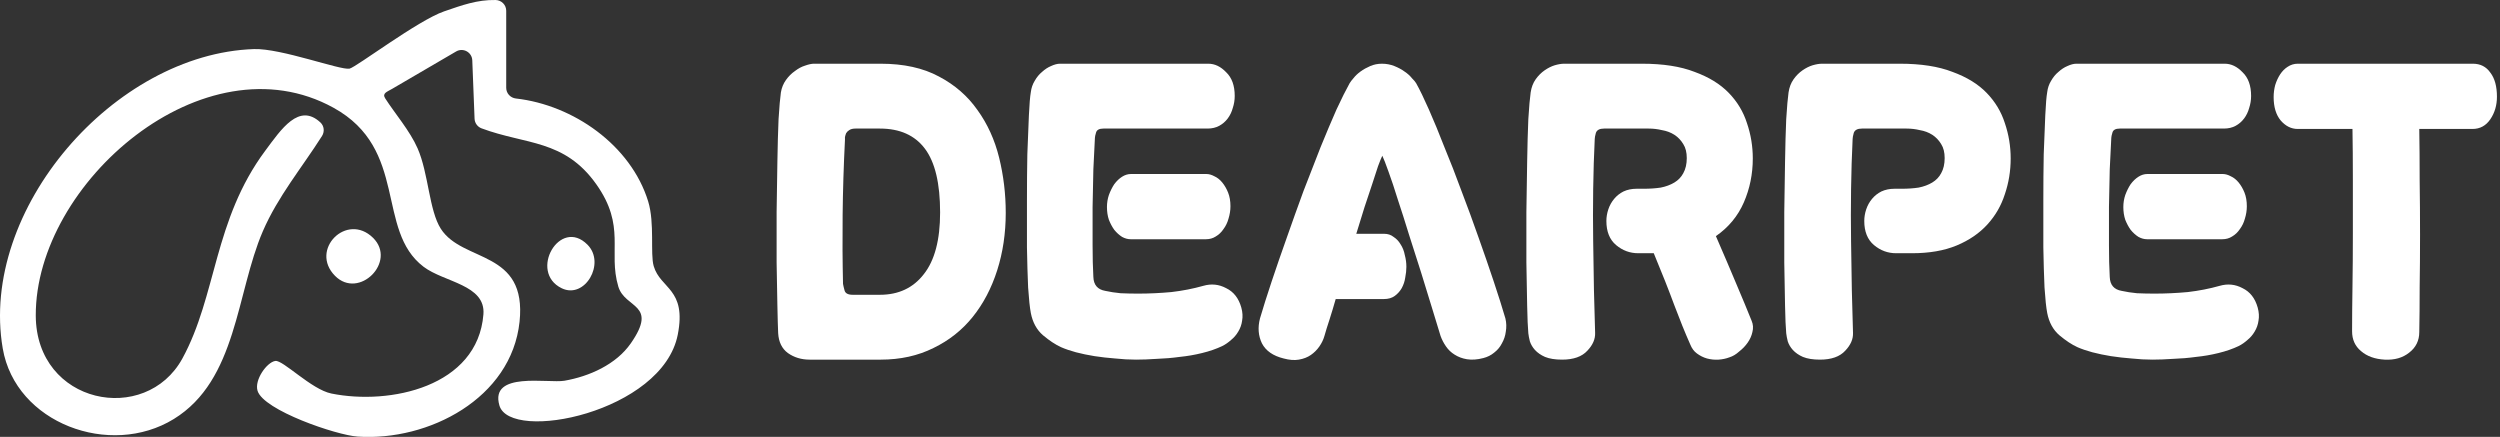 <svg width="206" height="36" viewBox="0 0 206 36" fill="none" xmlns="http://www.w3.org/2000/svg">
<rect x="0" y="0" width="206" height="36" fill="#333333" stroke="none"/>
<path d="M41.712 0.888V7.235C41.712 7.69 42.057 8.064 42.51 8.116C47.251 8.65 51.987 11.976 53.408 16.591C53.962 18.387 53.567 20.909 53.865 21.927C54.419 23.816 56.593 23.784 55.848 27.575C54.588 33.982 42.038 36.491 41.15 33.408C40.334 30.575 45.173 31.604 46.513 31.372C48.56 31.015 50.768 30.033 51.979 28.291C54.264 25.004 51.496 25.451 50.949 23.612C50.086 20.707 51.608 18.666 49.129 15.175C46.495 11.469 43.319 11.938 39.677 10.575C39.345 10.451 39.117 10.135 39.104 9.781L38.916 4.97C38.89 4.302 38.162 3.905 37.587 4.24L32.312 7.321C31.876 7.576 31.471 7.684 31.743 8.109C32.527 9.338 33.776 10.775 34.409 12.221C35.319 14.299 35.351 17.334 36.325 18.853C38.134 21.669 43.442 20.559 42.811 26.516C42.143 32.824 35.31 36.369 29.466 35.975C27.719 35.857 21.708 33.81 21.221 32.197C20.953 31.309 21.977 29.855 22.683 29.741C23.309 29.64 25.659 32.093 27.303 32.426C32.106 33.402 39.362 31.881 39.834 25.902C40.027 23.451 36.591 23.264 34.902 21.981C30.941 18.971 33.681 12.298 27.483 8.88C16.843 3.007 2.906 15.057 2.947 26.003C2.975 33.329 11.997 35.082 15.03 29.537C17.862 24.353 17.599 18.144 21.854 12.423C23.176 10.646 24.638 8.442 26.406 10.094C26.713 10.382 26.758 10.853 26.533 11.207C24.88 13.815 22.897 16.183 21.655 19.061C19.461 24.147 19.545 31.316 14.321 34.527C9.076 37.752 1.282 34.88 0.226 28.714C-1.738 17.25 9.43 4.427 20.931 4.044C23.155 3.971 28.056 5.804 28.801 5.656C29.325 5.553 34.445 1.677 36.591 0.938C38.068 0.429 39.321 -0.027 40.834 0.001C41.319 0.01 41.712 0.401 41.712 0.886V0.888Z" fill="white"/>
<path d="M30.737 19.595C32.731 21.556 29.576 24.723 27.604 22.727C25.479 20.578 28.576 17.468 30.737 19.595Z" fill="white"/>
<path d="M48.412 20.166C49.925 21.694 48.197 24.678 46.285 23.752C43.528 22.416 46.131 17.861 48.412 20.166Z" fill="white"/>
<path d="M189.332 10.626C188.799 10.626 188.33 10.391 187.924 9.922C187.54 9.452 187.348 8.812 187.348 8.002C187.348 7.66 187.391 7.33 187.476 7.01C187.583 6.668 187.722 6.37 187.892 6.114C188.063 5.858 188.266 5.655 188.5 5.506C188.756 5.335 189.034 5.25 189.332 5.25H203.764C204.383 5.25 204.863 5.495 205.204 5.986C205.567 6.455 205.748 7.116 205.748 7.97C205.748 8.674 205.567 9.292 205.204 9.826C204.842 10.359 204.351 10.626 203.732 10.626H199.348C199.37 11.927 199.38 13.335 199.38 14.85C199.402 16.343 199.412 17.847 199.412 19.361C199.412 20.855 199.402 22.295 199.38 23.681C199.38 25.068 199.37 26.295 199.348 27.361C199.348 28.066 199.071 28.631 198.516 29.058C197.983 29.484 197.311 29.676 196.5 29.634C195.69 29.591 195.039 29.356 194.548 28.93C194.058 28.524 193.812 27.98 193.812 27.297C193.812 26.231 193.823 25.004 193.844 23.617C193.866 22.209 193.876 20.759 193.876 19.265C193.876 17.751 193.876 16.247 193.876 14.754C193.876 13.26 193.866 11.884 193.844 10.626H189.332Z" fill="white"/>
<path d="M176.915 19.713C176.68 19.713 176.445 19.649 176.211 19.521C175.976 19.372 175.763 19.18 175.571 18.945C175.4 18.711 175.251 18.433 175.123 18.113C175.016 17.794 174.963 17.442 174.963 17.058C174.963 16.716 175.016 16.386 175.123 16.066C175.251 15.724 175.4 15.425 175.571 15.169C175.763 14.914 175.976 14.711 176.211 14.562C176.445 14.412 176.691 14.338 176.947 14.338H183.155C183.368 14.338 183.592 14.402 183.827 14.53C184.061 14.636 184.275 14.807 184.467 15.041C184.659 15.276 184.819 15.553 184.947 15.873C185.075 16.194 185.139 16.567 185.139 16.994C185.139 17.335 185.085 17.676 184.979 18.017C184.893 18.337 184.755 18.625 184.563 18.881C184.392 19.137 184.179 19.34 183.923 19.489C183.688 19.639 183.421 19.713 183.123 19.713H176.915ZM182.899 23.553C183.56 23.361 184.189 23.425 184.787 23.745C185.405 24.044 185.821 24.578 186.035 25.346C186.141 25.73 186.163 26.092 186.099 26.433C186.056 26.753 185.949 27.052 185.779 27.329C185.629 27.585 185.437 27.809 185.203 28.002C184.968 28.215 184.723 28.386 184.467 28.514C183.976 28.748 183.421 28.94 182.803 29.09C182.205 29.239 181.587 29.346 180.947 29.41C180.328 29.495 179.699 29.548 179.059 29.57C178.44 29.612 177.875 29.634 177.363 29.634C176.808 29.634 176.232 29.602 175.635 29.538C175.059 29.495 174.493 29.431 173.939 29.346C173.405 29.26 172.893 29.154 172.403 29.026C171.933 28.898 171.528 28.759 171.187 28.61C170.717 28.396 170.216 28.066 169.683 27.617C169.171 27.169 168.84 26.561 168.691 25.794C168.605 25.346 168.531 24.642 168.467 23.681C168.424 22.7 168.392 21.602 168.371 20.386C168.371 19.148 168.371 17.858 168.371 16.514C168.371 15.169 168.381 13.9 168.403 12.706C168.445 11.489 168.488 10.423 168.531 9.506C168.573 8.588 168.627 7.948 168.691 7.586C168.733 7.244 168.84 6.935 169.011 6.658C169.181 6.359 169.384 6.114 169.619 5.922C169.853 5.708 170.099 5.548 170.355 5.442C170.632 5.314 170.877 5.25 171.091 5.25H183.315C183.848 5.25 184.339 5.484 184.787 5.954C185.256 6.402 185.491 7.052 185.491 7.906C185.491 8.247 185.437 8.578 185.331 8.898C185.245 9.218 185.107 9.506 184.915 9.762C184.723 10.018 184.488 10.22 184.211 10.37C183.933 10.519 183.613 10.594 183.251 10.594H174.675C174.333 10.594 174.131 10.7 174.067 10.914C174.003 11.127 173.971 11.276 173.971 11.361C173.928 12.087 173.885 12.951 173.843 13.954C173.821 14.956 173.8 15.991 173.779 17.058C173.779 18.124 173.779 19.169 173.779 20.194C173.779 21.196 173.8 22.071 173.843 22.817C173.864 23.479 174.195 23.863 174.835 23.97C175.219 24.055 175.635 24.119 176.083 24.162C176.552 24.183 177.032 24.194 177.523 24.194C178.44 24.194 179.357 24.151 180.275 24.066C181.192 23.959 182.067 23.788 182.899 23.553Z" fill="white"/>
<path d="M156.24 20.866C155.557 20.866 154.949 20.642 154.416 20.194C153.883 19.745 153.616 19.084 153.616 18.209C153.616 17.89 153.669 17.57 153.776 17.25C153.883 16.93 154.043 16.642 154.256 16.386C154.469 16.13 154.725 15.927 155.024 15.777C155.344 15.628 155.707 15.553 156.112 15.553H156.72C157.211 15.553 157.669 15.521 158.096 15.457C158.523 15.372 158.896 15.233 159.216 15.041C159.536 14.85 159.781 14.594 159.952 14.274C160.144 13.932 160.24 13.516 160.24 13.025C160.24 12.556 160.144 12.172 159.952 11.873C159.76 11.553 159.515 11.297 159.216 11.105C158.917 10.914 158.576 10.786 158.192 10.722C157.829 10.636 157.467 10.594 157.104 10.594H153.424C153.061 10.594 152.837 10.711 152.752 10.945C152.688 11.18 152.656 11.351 152.656 11.457C152.592 12.759 152.549 14.135 152.528 15.585C152.507 17.036 152.507 18.465 152.528 19.873C152.549 21.282 152.571 22.636 152.592 23.938C152.635 25.239 152.667 26.401 152.688 27.425C152.709 27.938 152.496 28.428 152.048 28.898C151.6 29.388 150.907 29.634 149.968 29.634C149.392 29.634 148.923 29.559 148.56 29.41C148.219 29.26 147.941 29.068 147.728 28.834C147.536 28.62 147.397 28.386 147.312 28.13C147.248 27.873 147.205 27.649 147.184 27.457C147.141 26.988 147.109 26.231 147.088 25.186C147.067 24.14 147.045 22.956 147.024 21.634C147.024 20.311 147.024 18.924 147.024 17.474C147.045 16.002 147.067 14.615 147.088 13.313C147.109 11.991 147.141 10.828 147.184 9.826C147.248 8.802 147.312 8.066 147.376 7.618C147.44 7.191 147.579 6.828 147.792 6.53C148.005 6.231 148.251 5.986 148.528 5.794C148.805 5.602 149.083 5.463 149.36 5.378C149.659 5.292 149.915 5.25 150.128 5.25H156.56C158.288 5.25 159.728 5.474 160.88 5.922C162.053 6.348 162.992 6.924 163.696 7.65C164.4 8.375 164.901 9.207 165.2 10.146C165.52 11.084 165.68 12.055 165.68 13.057C165.68 14.082 165.52 15.063 165.2 16.002C164.901 16.94 164.421 17.772 163.76 18.497C163.099 19.223 162.256 19.799 161.232 20.226C160.208 20.652 158.981 20.866 157.552 20.866H156.24Z" fill="white"/>
<path d="M134.99 20.866C134.307 20.866 133.699 20.642 133.166 20.194C132.633 19.745 132.366 19.084 132.366 18.209C132.366 17.89 132.419 17.57 132.526 17.25C132.633 16.93 132.793 16.642 133.006 16.386C133.219 16.13 133.475 15.927 133.774 15.777C134.094 15.628 134.457 15.553 134.862 15.553H135.47C135.961 15.553 136.419 15.521 136.846 15.457C137.273 15.372 137.646 15.233 137.966 15.041C138.286 14.85 138.531 14.594 138.702 14.274C138.894 13.932 138.99 13.516 138.99 13.025C138.99 12.556 138.894 12.172 138.702 11.873C138.51 11.553 138.265 11.297 137.966 11.105C137.667 10.914 137.326 10.786 136.942 10.722C136.579 10.636 136.217 10.594 135.854 10.594H132.174C131.811 10.594 131.587 10.711 131.502 10.945C131.438 11.18 131.406 11.351 131.406 11.457C131.342 12.759 131.299 14.135 131.278 15.585C131.257 17.036 131.257 18.465 131.278 19.873C131.299 21.282 131.321 22.636 131.342 23.938C131.385 25.239 131.417 26.401 131.438 27.425C131.459 27.938 131.246 28.428 130.798 28.898C130.35 29.388 129.657 29.634 128.718 29.634C128.142 29.634 127.673 29.559 127.31 29.41C126.969 29.26 126.691 29.068 126.478 28.834C126.286 28.62 126.147 28.386 126.062 28.13C125.998 27.873 125.955 27.649 125.934 27.457C125.891 26.988 125.859 26.231 125.838 25.186C125.817 24.14 125.795 22.956 125.774 21.634C125.774 20.311 125.774 18.924 125.774 17.474C125.795 16.002 125.817 14.615 125.838 13.313C125.859 11.991 125.891 10.828 125.934 9.826C125.998 8.802 126.062 8.066 126.126 7.618C126.19 7.191 126.329 6.828 126.542 6.53C126.755 6.231 127.001 5.986 127.278 5.794C127.555 5.602 127.833 5.463 128.11 5.378C128.409 5.292 128.665 5.25 128.878 5.25H135.31C137.038 5.25 138.478 5.474 139.63 5.922C140.803 6.348 141.742 6.924 142.446 7.65C143.15 8.375 143.651 9.207 143.95 10.146C144.27 11.084 144.43 12.055 144.43 13.057C144.43 14.338 144.185 15.543 143.694 16.674C143.203 17.804 142.435 18.732 141.39 19.457C142.03 20.93 142.595 22.252 143.086 23.425C143.577 24.578 143.993 25.58 144.334 26.433C144.462 26.732 144.483 27.041 144.398 27.361C144.334 27.66 144.206 27.948 144.014 28.226C143.822 28.503 143.587 28.748 143.31 28.962C143.054 29.196 142.787 29.356 142.51 29.442C142.233 29.548 141.934 29.612 141.614 29.634C141.294 29.655 140.974 29.623 140.654 29.538C140.355 29.452 140.078 29.314 139.822 29.122C139.587 28.951 139.406 28.706 139.278 28.386C138.851 27.425 138.414 26.348 137.966 25.154C137.518 23.938 136.953 22.508 136.27 20.866H134.99Z" fill="white"/>
<path d="M113.87 5.25C114.233 5.25 114.574 5.314 114.894 5.442C115.214 5.57 115.492 5.719 115.726 5.89C115.982 6.06 116.185 6.242 116.334 6.434C116.505 6.604 116.622 6.743 116.686 6.85C116.985 7.383 117.337 8.108 117.742 9.026C118.148 9.943 118.574 10.977 119.022 12.13C119.492 13.26 119.961 14.466 120.43 15.745C120.921 17.026 121.39 18.305 121.838 19.585C122.286 20.844 122.702 22.049 123.086 23.201C123.47 24.354 123.79 25.367 124.046 26.241C124.132 26.604 124.142 26.967 124.078 27.329C124.036 27.671 123.929 27.991 123.758 28.29C123.609 28.588 123.396 28.844 123.118 29.058C122.862 29.271 122.564 29.42 122.222 29.506C121.732 29.634 121.284 29.666 120.878 29.602C120.494 29.538 120.153 29.41 119.854 29.218C119.577 29.047 119.342 28.823 119.15 28.546C118.958 28.268 118.809 27.98 118.702 27.681C118.51 27.063 118.276 26.295 117.998 25.378C117.721 24.46 117.422 23.489 117.102 22.465C116.782 21.442 116.452 20.407 116.11 19.361C115.79 18.316 115.481 17.346 115.182 16.45C114.905 15.553 114.649 14.786 114.414 14.146C114.18 13.484 114.009 13.047 113.902 12.834C113.817 13.004 113.7 13.292 113.55 13.697C113.422 14.103 113.262 14.594 113.07 15.169C112.878 15.745 112.665 16.386 112.43 17.09C112.217 17.772 111.993 18.497 111.758 19.265H114.062C114.361 19.265 114.617 19.351 114.83 19.521C115.065 19.671 115.257 19.873 115.406 20.13C115.577 20.386 115.694 20.684 115.758 21.026C115.844 21.346 115.886 21.666 115.886 21.985C115.886 22.263 115.854 22.561 115.79 22.881C115.748 23.18 115.652 23.468 115.502 23.745C115.353 24.002 115.161 24.215 114.926 24.386C114.692 24.556 114.393 24.642 114.03 24.642H110.062C109.892 25.239 109.721 25.804 109.55 26.337C109.38 26.849 109.241 27.297 109.134 27.681C109.049 27.98 108.91 28.268 108.718 28.546C108.526 28.823 108.292 29.058 108.014 29.25C107.737 29.442 107.406 29.57 107.022 29.634C106.66 29.698 106.244 29.666 105.774 29.538C104.9 29.324 104.302 28.908 103.982 28.29C103.684 27.671 103.63 26.988 103.822 26.241C104.078 25.367 104.398 24.354 104.782 23.201C105.166 22.049 105.582 20.844 106.03 19.585C106.478 18.305 106.937 17.026 107.406 15.745C107.897 14.466 108.366 13.26 108.814 12.13C109.284 10.977 109.721 9.943 110.126 9.026C110.553 8.108 110.916 7.383 111.214 6.85C111.278 6.743 111.385 6.604 111.534 6.434C111.684 6.242 111.876 6.06 112.11 5.89C112.345 5.719 112.612 5.57 112.91 5.442C113.209 5.314 113.529 5.25 113.87 5.25Z" fill="white"/>
<path d="M93.165 19.713C92.93 19.713 92.695 19.649 92.461 19.521C92.226 19.372 92.013 19.18 91.821 18.945C91.65 18.711 91.501 18.433 91.373 18.113C91.266 17.794 91.213 17.442 91.213 17.058C91.213 16.716 91.266 16.386 91.373 16.066C91.501 15.724 91.65 15.425 91.821 15.169C92.013 14.914 92.226 14.711 92.461 14.562C92.695 14.412 92.941 14.338 93.197 14.338H99.405C99.618 14.338 99.842 14.402 100.077 14.53C100.311 14.636 100.525 14.807 100.717 15.041C100.909 15.276 101.069 15.553 101.197 15.873C101.325 16.194 101.389 16.567 101.389 16.994C101.389 17.335 101.335 17.676 101.229 18.017C101.143 18.337 101.005 18.625 100.813 18.881C100.642 19.137 100.429 19.34 100.173 19.489C99.938 19.639 99.671 19.713 99.373 19.713H93.165ZM99.149 23.553C99.81 23.361 100.439 23.425 101.037 23.745C101.655 24.044 102.071 24.578 102.285 25.346C102.391 25.73 102.413 26.092 102.349 26.433C102.306 26.753 102.199 27.052 102.029 27.329C101.879 27.585 101.687 27.809 101.453 28.002C101.218 28.215 100.973 28.386 100.717 28.514C100.226 28.748 99.671 28.94 99.053 29.09C98.455 29.239 97.837 29.346 97.197 29.41C96.578 29.495 95.949 29.548 95.309 29.57C94.69 29.612 94.125 29.634 93.613 29.634C93.058 29.634 92.482 29.602 91.885 29.538C91.309 29.495 90.743 29.431 90.189 29.346C89.655 29.26 89.143 29.154 88.653 29.026C88.183 28.898 87.778 28.759 87.437 28.61C86.967 28.396 86.466 28.066 85.933 27.617C85.421 27.169 85.09 26.561 84.941 25.794C84.855 25.346 84.781 24.642 84.717 23.681C84.674 22.7 84.642 21.602 84.621 20.386C84.621 19.148 84.621 17.858 84.621 16.514C84.621 15.169 84.631 13.9 84.653 12.706C84.695 11.489 84.738 10.423 84.781 9.506C84.823 8.588 84.877 7.948 84.941 7.586C84.983 7.244 85.09 6.935 85.261 6.658C85.431 6.359 85.634 6.114 85.869 5.922C86.103 5.708 86.349 5.548 86.605 5.442C86.882 5.314 87.127 5.25 87.341 5.25H99.565C100.098 5.25 100.589 5.484 101.037 5.954C101.506 6.402 101.741 7.052 101.741 7.906C101.741 8.247 101.687 8.578 101.581 8.898C101.495 9.218 101.357 9.506 101.165 9.762C100.973 10.018 100.738 10.22 100.461 10.37C100.183 10.519 99.863 10.594 99.501 10.594H90.925C90.583 10.594 90.381 10.7 90.317 10.914C90.253 11.127 90.221 11.276 90.221 11.361C90.178 12.087 90.135 12.951 90.093 13.954C90.071 14.956 90.05 15.991 90.029 17.058C90.029 18.124 90.029 19.169 90.029 20.194C90.029 21.196 90.05 22.071 90.093 22.817C90.114 23.479 90.445 23.863 91.085 23.97C91.469 24.055 91.885 24.119 92.333 24.162C92.802 24.183 93.282 24.194 93.773 24.194C94.69 24.194 95.607 24.151 96.525 24.066C97.442 23.959 98.317 23.788 99.149 23.553Z" fill="white"/>
<path d="M70.489 10.594C70.275 10.594 70.105 10.636 69.977 10.722C69.87 10.786 69.785 10.871 69.721 10.977C69.678 11.084 69.646 11.191 69.625 11.297C69.625 11.383 69.625 11.457 69.625 11.521C69.518 13.655 69.454 15.713 69.433 17.698C69.411 19.681 69.422 21.58 69.465 23.393C69.486 23.521 69.529 23.703 69.593 23.938C69.657 24.172 69.881 24.29 70.265 24.29H72.505C74.041 24.29 75.246 23.724 76.121 22.593C77.017 21.463 77.465 19.767 77.465 17.506C77.465 15.116 77.049 13.367 76.217 12.258C75.385 11.148 74.147 10.594 72.505 10.594H70.489ZM72.569 5.25C74.467 5.25 76.067 5.602 77.369 6.306C78.67 6.988 79.726 7.906 80.537 9.058C81.369 10.21 81.966 11.521 82.329 12.993C82.691 14.466 82.873 15.98 82.873 17.538C82.873 19.223 82.638 20.802 82.169 22.273C81.699 23.745 81.027 25.026 80.153 26.113C79.278 27.201 78.201 28.055 76.921 28.674C75.641 29.314 74.19 29.634 72.569 29.634H66.713C66.03 29.634 65.433 29.452 64.921 29.09C64.43 28.727 64.163 28.183 64.121 27.457C64.099 26.988 64.078 26.231 64.057 25.186C64.035 24.14 64.014 22.956 63.993 21.634C63.993 20.311 63.993 18.924 63.993 17.474C64.014 16.002 64.035 14.615 64.057 13.313C64.078 11.991 64.11 10.828 64.153 9.826C64.217 8.802 64.281 8.066 64.345 7.618C64.409 7.234 64.547 6.892 64.761 6.594C64.974 6.295 65.219 6.05 65.497 5.858C65.774 5.644 66.051 5.495 66.329 5.41C66.627 5.303 66.873 5.25 67.065 5.25H72.569Z" fill="white"/>
</svg>
